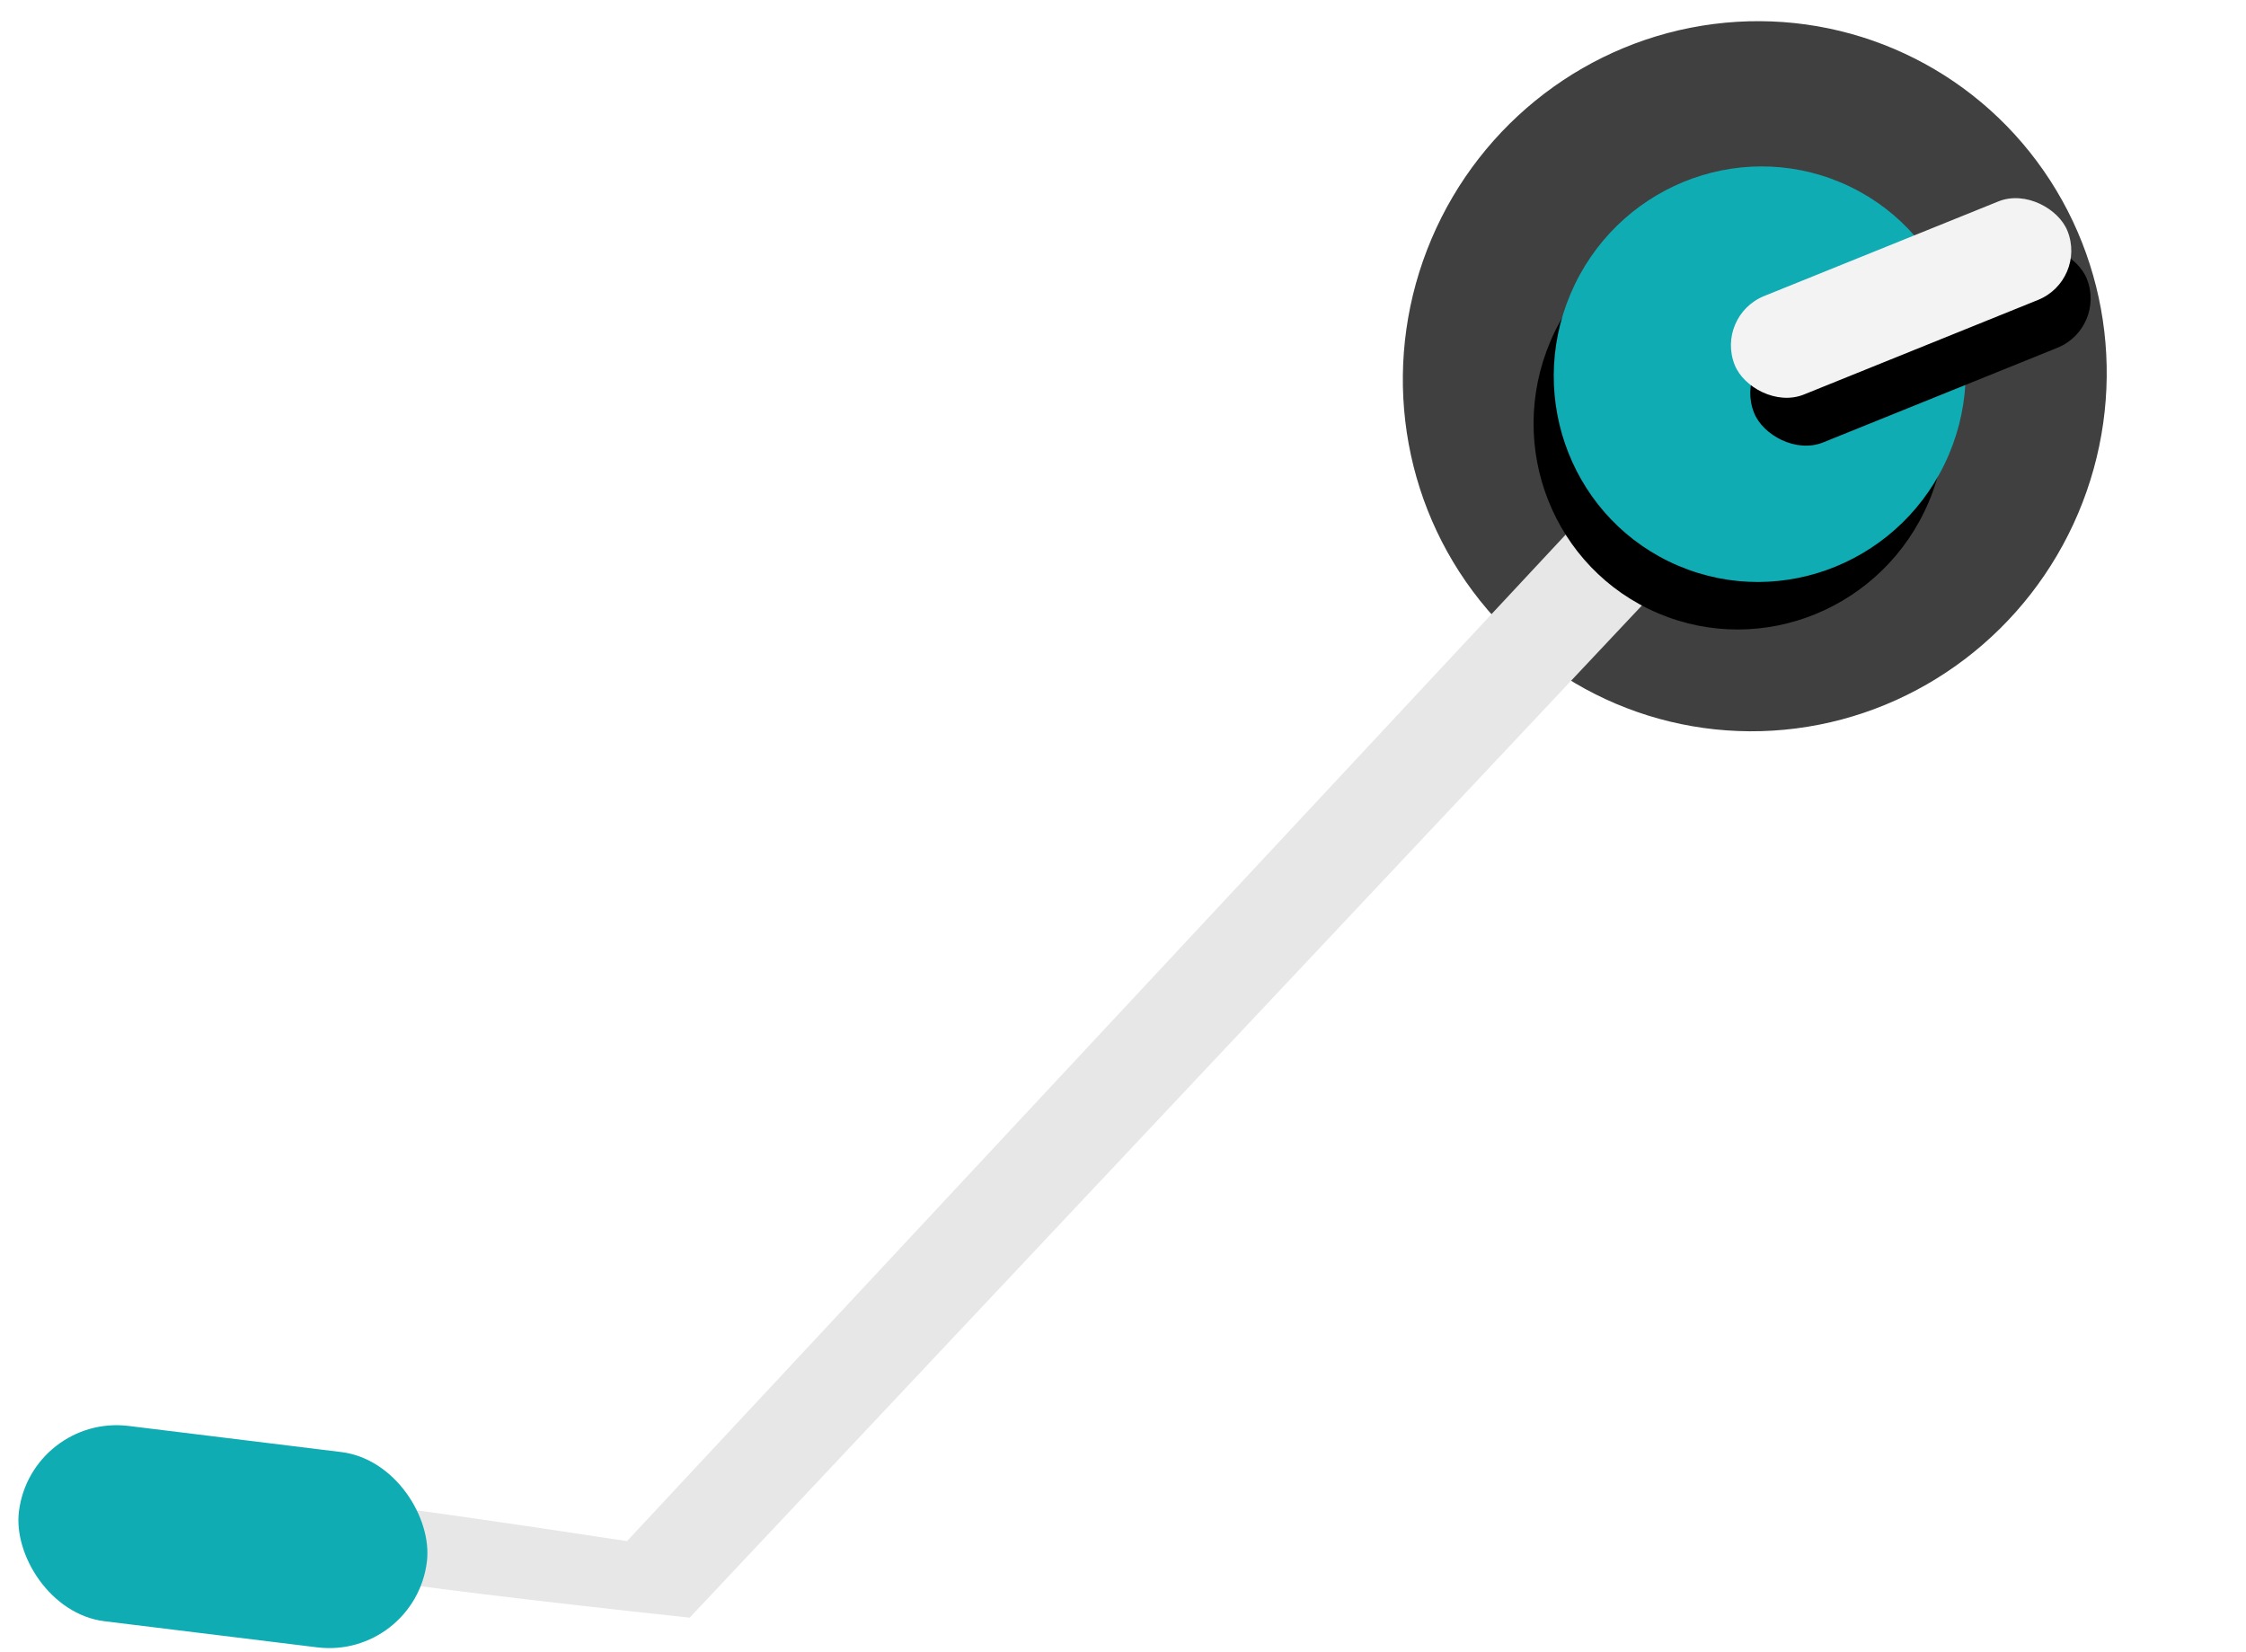 <?xml version="1.0" encoding="UTF-8"?>
<svg width="87px" height="64px" viewBox="0 0 87 64" version="1.1" xmlns="http://www.w3.org/2000/svg" xmlns:xlink="http://www.w3.org/1999/xlink">
    <!-- Generator: Sketch 47.1 (45422) - http://www.bohemiancoding.com/sketch -->
    <title>easy</title>
    <desc>Created with Sketch.</desc>
    <defs>
        <ellipse id="path-1" cx="45.93" cy="13.634" rx="7.961" ry="8.063"></ellipse>
        <filter x="-44.0%" y="-31.0%" width="187.9%" height="186.8%" filterUnits="objectBoundingBox" id="filter-2">
            <feOffset dx="0" dy="2" in="SourceAlpha" result="shadowOffsetOuter1"></feOffset>
            <feGaussianBlur stdDeviation="2" in="shadowOffsetOuter1" result="shadowBlurOuter1"></feGaussianBlur>
            <feColorMatrix values="0 0 0 0 0   0 0 0 0 0   0 0 0 0 0  0 0 0 0.5 0" type="matrix" in="shadowBlurOuter1"></feColorMatrix>
        </filter>
        <rect id="path-3" x="42.87" y="6.719" width="13.896" height="4.114" rx="2.057"></rect>
        <filter x="-72.0%" y="-194.5%" width="243.9%" height="586.2%" filterUnits="objectBoundingBox" id="filter-4">
            <feOffset dx="0" dy="2" in="SourceAlpha" result="shadowOffsetOuter1"></feOffset>
            <feGaussianBlur stdDeviation="3" in="shadowOffsetOuter1" result="shadowBlurOuter1"></feGaussianBlur>
            <feColorMatrix values="0 0 0 0 0   0 0 0 0 0   0 0 0 0 0  0 0 0 0.5 0" type="matrix" in="shadowBlurOuter1"></feColorMatrix>
        </filter>
    </defs>
    <g id="Page-1" stroke="none" stroke-width="1" fill="none" fill-rule="evenodd">
        <g id="Inicio" transform="translate(-506, -110)">
            <g id="dificultyContainer" transform="translate(301, 94)">
                <g id="easy" transform="translate(203, 0)">
                    <g id="Group-2" transform="translate(44.221, 50.843) rotate(23) translate(-44.221, -50.843) translate(14.221, 8.343)">
                        <ellipse id="Oval-4" fill="#404040" cx="45.785" cy="13.781" rx="13.606" ry="13.781"></ellipse>
                        <path d="M31.579,13.798 L35.632,13.798 L35.377,72.536 C25.662,79.822 20.54,83.327 20.011,83.051 C19.812,82.948 16.244,83.538 17.246,82.459 C18.362,81.259 23.14,77.78 31.579,72.023 L31.579,13.798 Z" id="Rectangle-4" fill="#E7E7E7" transform="translate(26.35, 48.46) rotate(20) translate(-26.35, -48.46) "></path>
                        <g id="Oval-5">
                            <use fill="black" fill-opacity="1" filter="url(#filter-2)" xlink:href="#path-1"></use>
                            <use fill="#10ACB4" fill-rule="evenodd" xlink:href="#path-1"></use>
                        </g>
                        <rect id="Rectangle-5" fill="#10ACB4" transform="translate(8.729, 78.347) rotate(-16) translate(-8.729, -78.347) " x="0.768" y="74.535" width="15.922" height="7.623" rx="3.812"></rect>
                        <g id="Rectangle-2" transform="translate(49.818, 8.776) rotate(-45) translate(-49.818, -8.776) ">
                            <use fill="black" fill-opacity="1" filter="url(#filter-4)" xlink:href="#path-3"></use>
                            <use fill="#F3F3F3" fill-rule="evenodd" xlink:href="#path-3"></use>
                        </g>
                    </g>
                </g>
            </g>
        </g>
    </g>
</svg>